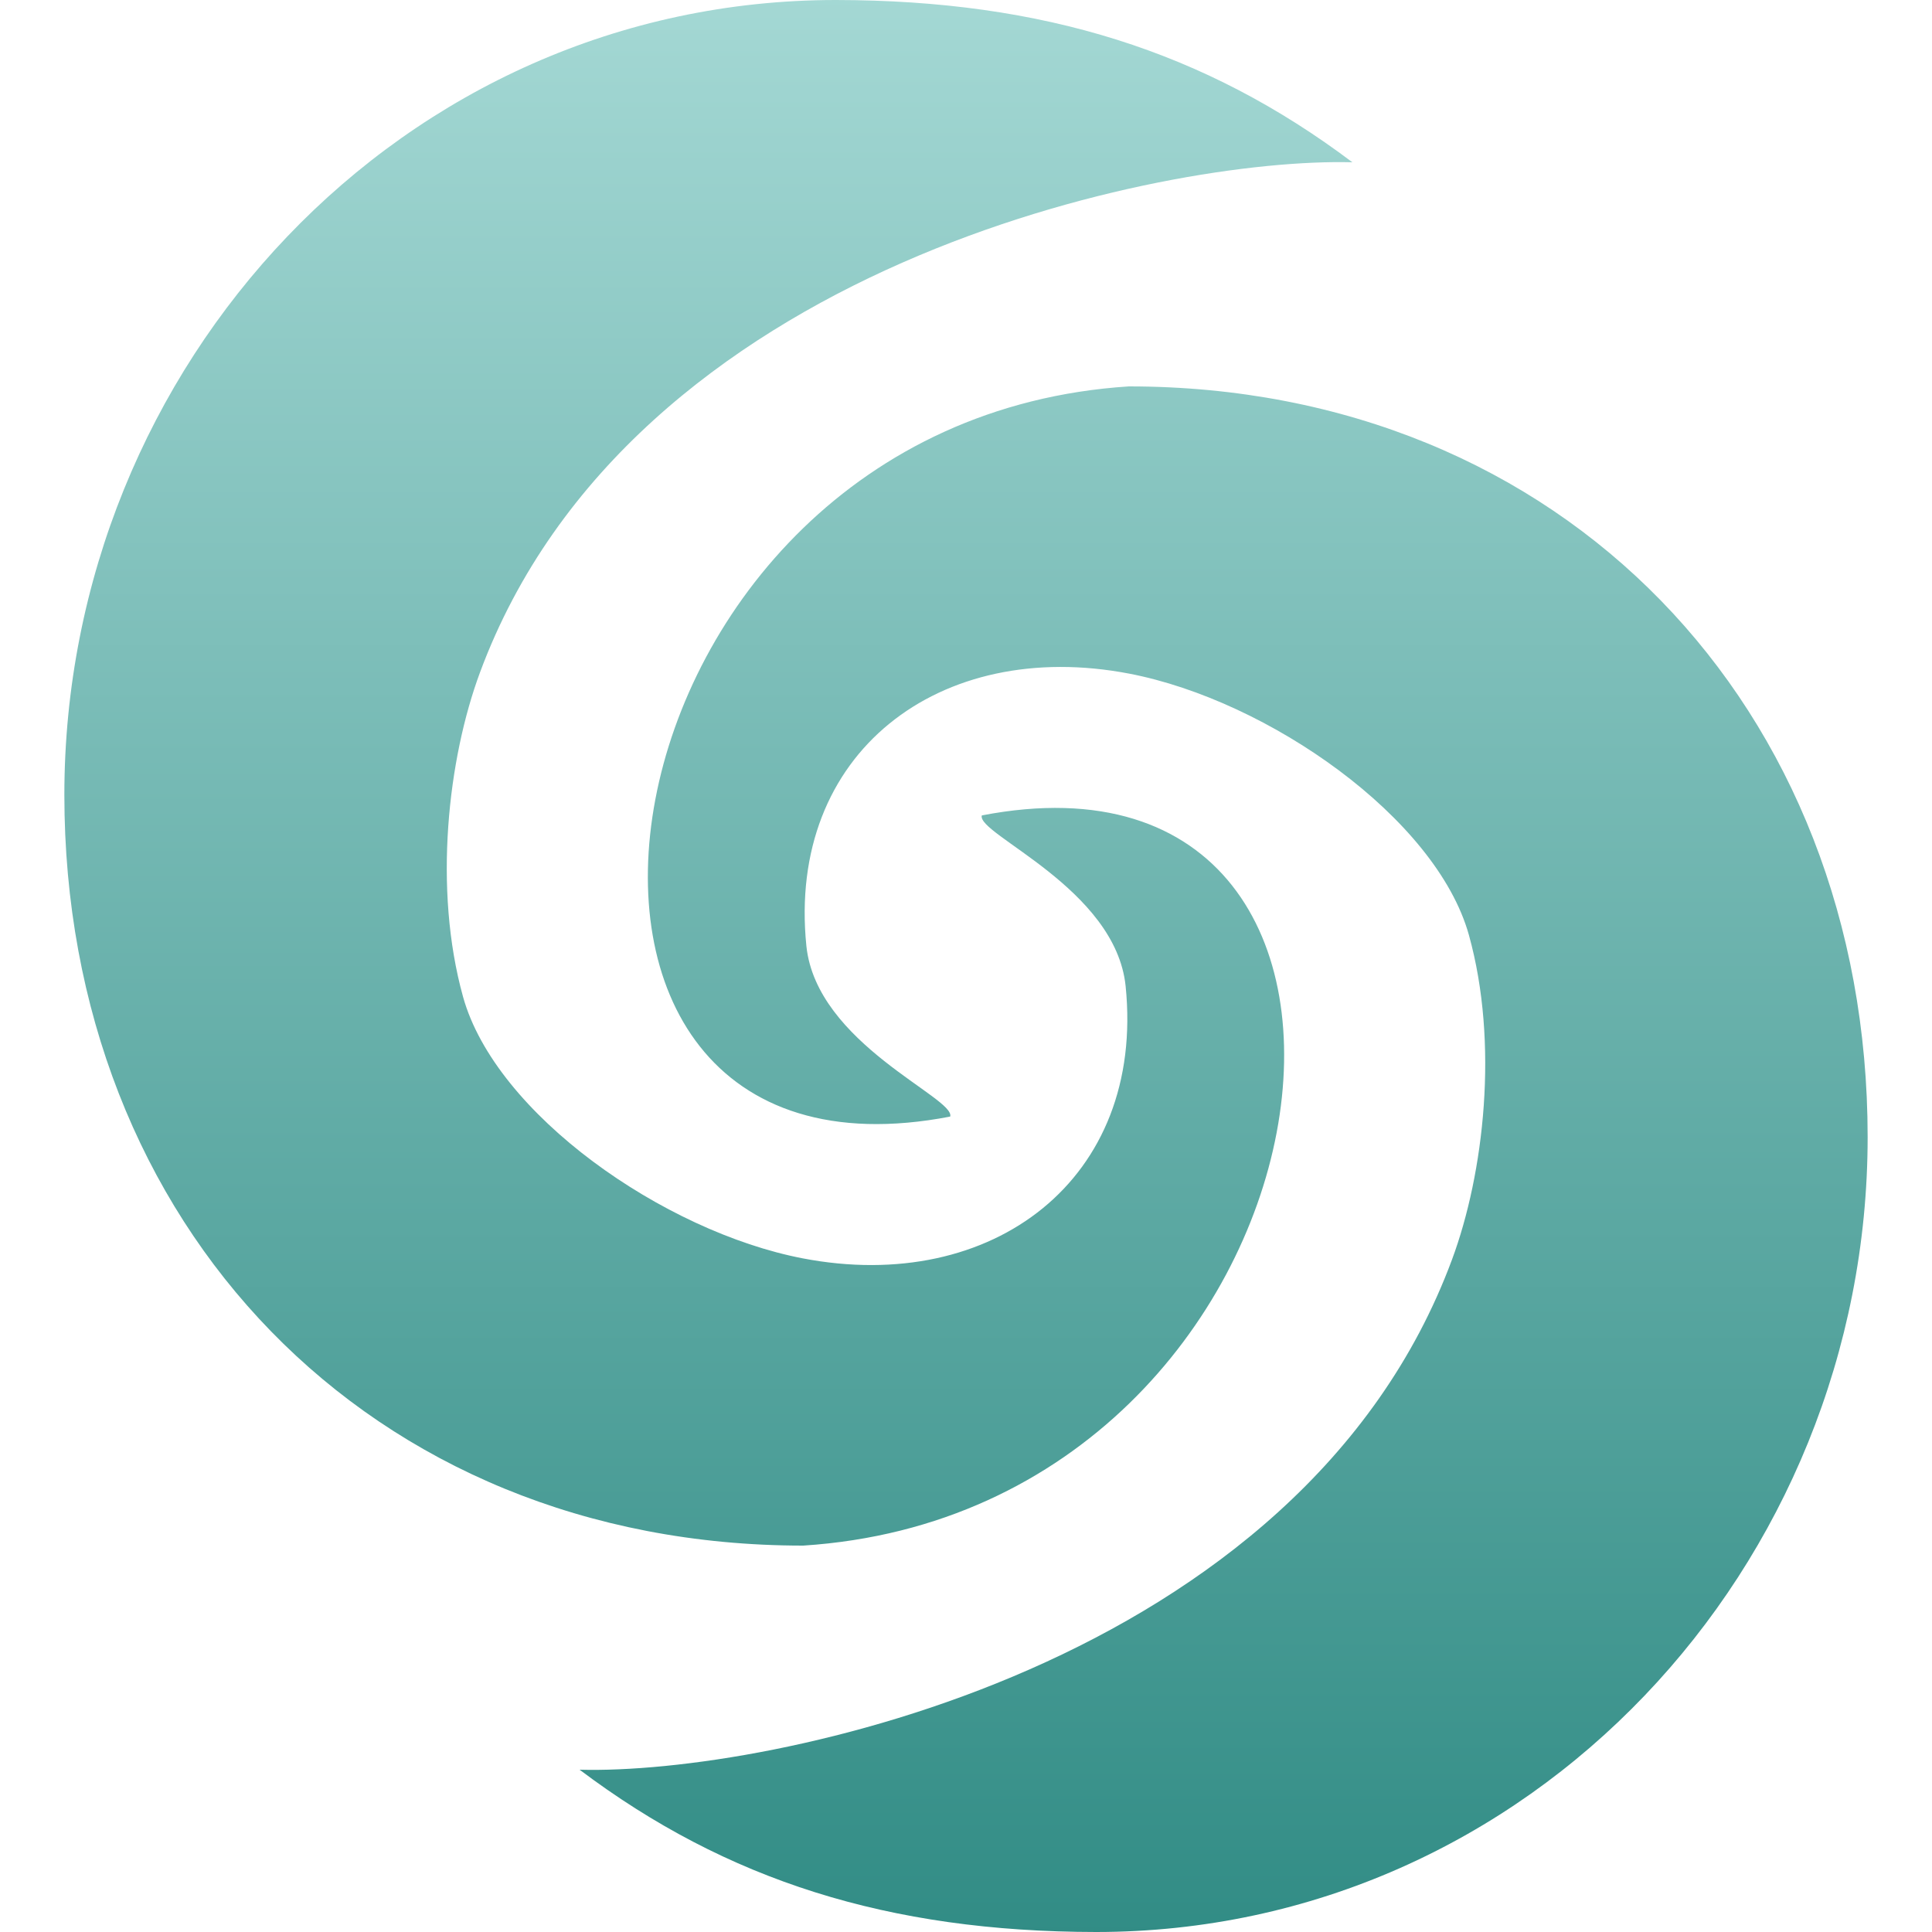<svg xmlns="http://www.w3.org/2000/svg" width="16" height="16" version="1.1">
 <defs>
  <style id="current-color-scheme" type="text/css">
    .ColorScheme-Text { color: #d3dae3; } .ColorScheme-Highlight { color:#5294e2; }
  </style>
  <linearGradient id="oomox" x1="0%" x2="0%" y1="0%" y2="100%">
    <stop offset="0%" style="stop-color:#a4d8d4; stop-opacity:1"/>
    <stop offset="100%" style="stop-color:#318c85; stop-opacity:1"/>
  </linearGradient>
 </defs>
  <path fill="url(#oomox)" class="ColorScheme-Text" d="m 6.923,0 c -3.594,-3.9999802e-5 -6.39,3.026 -6.39,6.583 5.3e-5,3.558 2.525,6.217 6.119,6.217 C 11.183,12.507 12.083,5.989 8.131,6.753 8.084,6.908 9.239,7.355 9.322,8.167 9.484,9.763 8.222,10.724 6.647,10.421 5.496,10.199 4.105,9.226 3.835,8.256 3.586,7.36 3.71,6.283 3.975,5.569 5.226,2.195 9.643,1.301 11.2,1.344 9.982,0.427 8.642,0.002 6.923,0 Z m 2.425,3.2 C 4.817,3.493 3.917,10.011 7.869,9.247 7.916,9.092 6.761,8.645 6.678,7.833 6.516,6.237 7.778,5.276 9.353,5.579 10.504,5.801 11.895,6.774 12.165,7.744 12.414,8.64 12.29,9.717 12.025,10.431 10.774,13.805 6.357,14.699 4.8,14.656 c 1.218,0.917 2.558,1.342 4.277,1.344 3.594,0 6.39,-3.026 6.39,-6.583 0,-3.558 -2.525,-6.217 -6.119,-6.217 z"/>
</svg>
